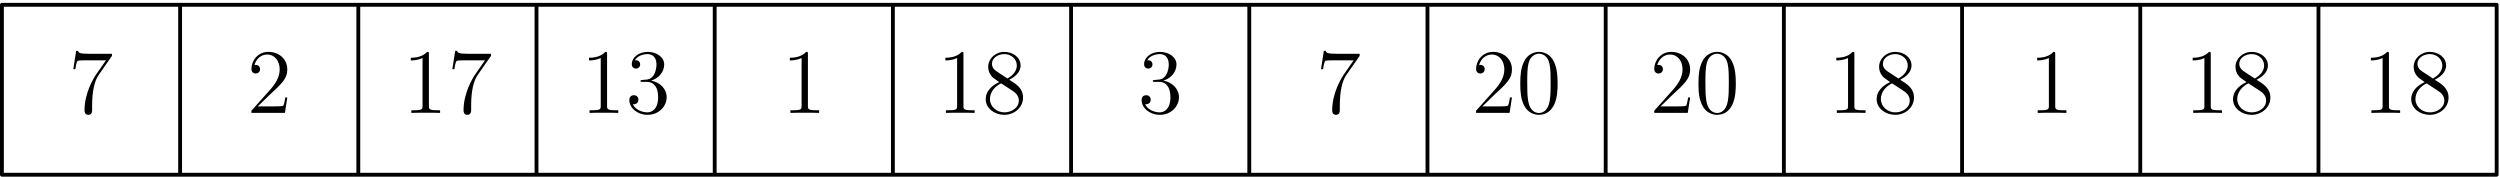 <svg xmlns="http://www.w3.org/2000/svg" width="868" height="46pt" viewBox="0 -46 651 46"><g id="page1"><path fill="none" stroke="#000" stroke-linecap="round" stroke-linejoin="round" d="M.5-.504h649.629M.5-44.746h649.629M.5-.504v-44.242M46.902-.504v-44.242M93.305-.504v-44.242M139.707-.504v-44.242M186.109-.504v-44.242M232.508-.504v-44.242M278.91-.504v-44.242M325.313-.504v-44.242M371.715-.504v-44.242M418.117-.504v-44.242M464.52-.504v-44.242M510.922-.504v-44.242M557.324-.504v-44.242M603.727-.504v-44.242M650.129-.504v-44.242"/><path d="M29.152-31.441v-.547h-5.761c-2.891 0-2.938-.313-3.035-.766h-.524l-.742 4.777h.527c.07-.43.285-1.91.598-2.171.191-.145 1.98-.145 2.316-.145h5.067l-2.535 3.633c-.645.933-3.055 4.851-3.055 9.344 0 .261 0 1.218.976 1.218 1.004 0 1.004-.933 1.004-1.242v-1.195c0-3.563.575-6.332 1.7-7.934zm45.661 10.828h-.524c-.07.406-.262 1.718-.5 2.101-.168.215-1.531.215-2.25.215h-4.418c.645-.55 2.102-2.078 2.723-2.652 3.633-3.348 4.969-4.59 4.969-6.953 0-2.75-2.172-4.59-4.946-4.59s-4.398 2.367-4.398 4.422c0 1.218 1.054 1.218 1.125 1.218.5 0 1.125-.359 1.125-1.125 0-.668-.457-1.12-1.125-1.12-.215 0-.262 0-.336.023.457-1.625 1.746-2.723 3.3-2.723 2.032 0 3.274 1.695 3.274 3.895 0 2.03-1.172 3.8-2.535 5.328l-4.828 5.402v.57h8.726zm36.871-11.305c0-.55 0-.574-.481-.574-.57.648-1.765 1.531-4.226 1.531v.691c.546 0 1.742 0 3.054-.62v12.449c0 .863-.07 1.148-2.172 1.148h-.742v.691c.645-.046 2.965-.046 3.754-.046.785 0 3.082 0 3.727.046v-.691h-.743c-2.101 0-2.171-.285-2.171-1.148zm16.168.477v-.547h-5.758c-2.895 0-2.942-.313-3.039-.766h-.524l-.742 4.777h.527c.071-.43.286-1.91.598-2.171.191-.145 1.984-.145 2.316-.145h5.067l-2.531 3.633c-.649.933-3.059 4.851-3.059 9.344 0 .261 0 1.218.981 1.218 1 0 1-.933 1-1.242v-1.195c0-3.563.574-6.332 1.699-7.934zm30.23-.477c0-.55 0-.574-.477-.574-.574.648-1.769 1.531-4.23 1.531v.691c.551 0 1.742 0 3.059-.62v12.449c0 .863-.075 1.148-2.176 1.148h-.738v.691c.644-.046 2.96-.046 3.75-.046.789 0 3.082 0 3.726.046v-.691h-.738c-2.102 0-2.176-.285-2.176-1.148zm9.215 6.738c-.406.024-.5.047-.5.266 0 .238.117.238.547.238h1.101c2.032 0 2.938 1.672 2.938 3.965 0 3.133-1.625 3.969-2.793 3.969-1.149 0-3.11-.551-3.801-2.13.766.122 1.457-.308 1.457-1.167 0-.695-.504-1.172-1.172-1.172-.57 0-1.195.332-1.195 1.242 0 2.125 2.129 3.871 4.781 3.871 2.844 0 4.945-2.175 4.945-4.59 0-2.195-1.765-3.918-4.062-4.324 2.078-.597 3.418-2.34 3.418-4.207 0-1.886-1.957-3.273-4.277-3.273-2.391 0-4.161 1.457-4.161 3.203 0 .957.743 1.148 1.102 1.148.504 0 1.074-.359 1.074-1.078 0-.765-.57-1.097-1.097-1.097-.145 0-.192 0-.262.023.906-1.625 3.152-1.625 3.269-1.625.789 0 2.344.36 2.344 2.7 0 .452-.07 1.792-.765 2.82-.715 1.05-1.528 1.125-2.172 1.148zm43.086-6.738c0-.55 0-.574-.477-.574-.574.648-1.769 1.531-4.23 1.531v.691c.551 0 1.742 0 3.058-.62v12.449c0 .863-.074 1.148-2.175 1.148h-.739v.691c.645-.046 2.961-.046 3.75-.046s3.082 0 3.727.046v-.691h-.742c-2.102 0-2.172-.285-2.172-1.148zm40.5 0c0-.55 0-.574-.477-.574-.574.648-1.769 1.531-4.23 1.531v.691c.551 0 1.742 0 3.058-.62v12.449c0 .863-.074 1.148-2.175 1.148h-.739v.691c.645-.046 2.961-.046 3.75-.046s3.082 0 3.727.046v-.691h-.742c-2.102 0-2.172-.285-2.172-1.148zm11.937 6.691c1.196-.644 2.942-1.746 2.942-3.75 0-2.082-2.008-3.515-4.207-3.515-2.367 0-4.231 1.746-4.231 3.922 0 .812.239 1.625.91 2.437.262.309.286.332 1.957 1.504-2.316 1.074-3.511 2.676-3.511 4.422 0 2.531 2.414 4.11 4.851 4.11 2.653 0 4.875-1.962 4.875-4.47 0-2.437-1.718-3.511-3.586-4.66m-3.25-2.152c-.308-.215-1.265-.836-1.265-2.004 0-1.555 1.625-2.535 3.226-2.535 1.723 0 3.25 1.242 3.25 2.965 0 1.457-1.051 2.625-2.437 3.39zm1.125 3.082 2.891 1.89c.621.407 1.719 1.15 1.719 2.606 0 1.817-1.836 3.059-3.75 3.059-2.032 0-3.774-1.485-3.774-3.465 0-1.863 1.36-3.371 2.914-4.09m40-.883c-.406.024-.5.047-.5.266 0 .238.118.238.551.238h1.098c2.031 0 2.937 1.672 2.937 3.965 0 3.133-1.625 3.969-2.793 3.969-1.148 0-3.105-.551-3.8-2.13.765.122 1.457-.308 1.457-1.167 0-.695-.5-1.172-1.168-1.172-.575 0-1.196.332-1.196 1.242 0 2.125 2.125 3.871 4.778 3.871 2.843 0 4.949-2.175 4.949-4.59 0-2.195-1.77-3.918-4.063-4.324 2.078-.597 3.414-2.34 3.414-4.207 0-1.886-1.957-3.273-4.277-3.273-2.387 0-4.156 1.457-4.156 3.203 0 .957.738 1.148 1.097 1.148.504 0 1.079-.359 1.079-1.078 0-.765-.575-1.097-1.102-1.097-.145 0-.191 0-.262.023.907-1.625 3.153-1.625 3.274-1.625.789 0 2.34.36 2.34 2.7 0 .452-.071 1.792-.762 2.82-.719 1.05-1.531 1.125-2.176 1.148zm53.356-6.261v-.547h-5.758c-2.895 0-2.941-.313-3.035-.766h-.528l-.738 4.777h.524c.074-.43.289-1.91.597-2.171.192-.145 1.985-.145 2.317-.145h5.066l-2.531 3.633c-.645.933-3.059 4.851-3.059 9.344 0 .261 0 1.218.981 1.218 1.004 0 1.004-.933 1.004-1.242v-1.195c0-3.563.574-6.332 1.695-7.934zm39.664 10.828h-.527c-.071.406-.262 1.718-.5 2.101-.168.215-1.532.215-2.247.215h-4.421c.644-.55 2.101-2.078 2.722-2.652 3.637-3.348 4.973-4.59 4.973-6.953 0-2.75-2.176-4.59-4.949-4.59-2.77 0-4.395 2.367-4.395 4.422 0 1.218 1.051 1.218 1.121 1.218.504 0 1.125-.359 1.125-1.125 0-.668-.453-1.12-1.125-1.12-.211 0-.262 0-.332.023.453-1.625 1.746-2.723 3.297-2.723 2.031 0 3.273 1.695 3.273 3.895 0 2.03-1.167 3.8-2.531 5.328l-4.828 5.402v.57h8.723zm11.89-3.633c0-1.985-.121-3.918-.976-5.738-.981-1.98-2.703-2.508-3.875-2.508-1.387 0-3.082.695-3.965 2.676-.672 1.507-.91 2.988-.91 5.57 0 2.316.168 4.062 1.027 5.758.934 1.816 2.582 2.39 3.824 2.39 2.079 0 3.274-1.242 3.965-2.629.864-1.793.91-4.132.91-5.52m-4.875 7.668c-.765 0-2.316-.43-2.769-3.031-.266-1.438-.266-3.25-.266-4.926 0-1.957 0-3.727.383-5.137.406-1.601 1.625-2.344 2.652-2.344.911 0 2.293.551 2.75 2.606.309 1.363.309 3.25.309 4.875 0 1.601 0 3.418-.262 4.875-.453 2.629-1.961 3.082-2.797 3.082m39.383-4.034h-.523c-.074.406-.262 1.718-.5 2.101-.168.215-1.531.215-2.25.215h-4.418c.644-.55 2.101-2.078 2.723-2.652 3.632-3.348 4.968-4.59 4.968-6.953 0-2.75-2.172-4.59-4.945-4.59s-4.398 2.367-4.398 4.422c0 1.218 1.05 1.218 1.125 1.218.5 0 1.121-.359 1.121-1.125 0-.668-.453-1.12-1.121-1.12-.215 0-.262 0-.336.023.457-1.625 1.746-2.723 3.3-2.723 2.032 0 3.274 1.695 3.274 3.895 0 2.03-1.172 3.8-2.535 5.328l-4.828 5.402v.57h8.722zm11.895-3.633c0-1.985-.121-3.918-.981-5.738-.98-1.98-2.703-2.508-3.871-2.508-1.386 0-3.086.695-3.968 2.676-.668 1.507-.907 2.988-.907 5.57 0 2.316.164 4.062 1.028 5.758.929 1.816 2.578 2.39 3.824 2.39 2.078 0 3.273-1.242 3.965-2.629.859-1.793.91-4.132.91-5.52m-4.875 7.668c-.766 0-2.32-.43-2.774-3.031-.265-1.438-.265-3.25-.265-4.926 0-1.957 0-3.727.383-5.137.406-1.601 1.625-2.344 2.656-2.344.906 0 2.293.551 2.746 2.606.309 1.363.309 3.25.309 4.875 0 1.601 0 3.418-.262 4.875-.453 2.629-1.957 3.082-2.793 3.082m35.75-15.339c0-.55 0-.574-.477-.574-.574.648-1.769 1.531-4.23 1.531v.691c.551 0 1.742 0 3.058-.62v12.449c0 .863-.074 1.148-2.175 1.148h-.739v.691c.645-.046 2.961-.046 3.75-.046s3.082 0 3.727.046v-.691h-.742c-2.102 0-2.172-.285-2.172-1.148zm11.937 6.691c1.196-.644 2.942-1.746 2.942-3.75 0-2.082-2.008-3.515-4.207-3.515-2.367 0-4.231 1.746-4.231 3.922 0 .812.239 1.625.91 2.437.262.309.286.332 1.957 1.504-2.316 1.074-3.511 2.676-3.511 4.422 0 2.531 2.414 4.11 4.851 4.11 2.653 0 4.875-1.962 4.875-4.47 0-2.437-1.718-3.511-3.586-4.66m-3.25-2.152c-.308-.215-1.265-.836-1.265-2.004 0-1.555 1.625-2.535 3.226-2.535 1.723 0 3.25 1.242 3.25 2.965 0 1.457-1.051 2.625-2.437 3.39zm1.125 3.082 2.891 1.89c.621.407 1.719 1.15 1.719 2.606 0 1.817-1.836 3.059-3.75 3.059-2.032 0-3.774-1.485-3.774-3.465 0-1.863 1.36-3.371 2.914-4.09m42.489-7.621c0-.55 0-.574-.481-.574-.57.648-1.765 1.531-4.226 1.531v.691c.546 0 1.742 0 3.054-.62v12.449c0 .863-.07 1.148-2.172 1.148h-.742v.691c.645-.046 2.965-.046 3.754-.046.785 0 3.082 0 3.727.046v-.691h-.743c-2.101 0-2.171-.285-2.171-1.148zm40.5 0c0-.55 0-.574-.481-.574-.57.648-1.765 1.531-4.226 1.531v.691c.546 0 1.742 0 3.054-.62v12.449c0 .863-.07 1.148-2.172 1.148h-.742v.691c.645-.046 2.965-.046 3.754-.046.785 0 3.082 0 3.727.046v-.691h-.743c-2.101 0-2.171-.285-2.171-1.148zm11.937 6.691c1.195-.644 2.942-1.746 2.942-3.75 0-2.082-2.008-3.515-4.208-3.515-2.367 0-4.23 1.746-4.23 3.922 0 .812.238 1.625.906 2.437.266.309.289.332 1.961 1.504-2.316 1.074-3.512 2.676-3.512 4.422 0 2.531 2.415 4.11 4.852 4.11 2.652 0 4.875-1.962 4.875-4.47 0-2.437-1.723-3.511-3.586-4.66m-3.25-2.152c-.308-.215-1.266-.836-1.266-2.004 0-1.555 1.625-2.535 3.227-2.535 1.719 0 3.25 1.242 3.25 2.965 0 1.457-1.051 2.625-2.437 3.39zm1.121 3.082 2.895 1.89c.621.407 1.718 1.15 1.718 2.606 0 1.817-1.839 3.059-3.75 3.059-2.031 0-3.777-1.485-3.777-3.465 0-1.863 1.363-3.371 2.914-4.09m36.59-7.621c0-.55 0-.574-.477-.574-.574.648-1.769 1.531-4.23 1.531v.691c.551 0 1.742 0 3.059-.62v12.449c0 .863-.075 1.148-2.176 1.148h-.738v.691c.644-.046 2.96-.046 3.75-.046.789 0 3.082 0 3.726.046v-.691h-.738c-2.102 0-2.176-.285-2.176-1.148zm11.941 6.691c1.192-.644 2.938-1.746 2.938-3.75 0-2.082-2.008-3.515-4.207-3.515-2.363 0-4.231 1.746-4.231 3.922 0 .812.243 1.625.911 2.437.261.309.285.332 1.957 1.504-2.317 1.074-3.512 2.676-3.512 4.422 0 2.531 2.414 4.11 4.851 4.11 2.653 0 4.875-1.962 4.875-4.47 0-2.437-1.718-3.511-3.582-4.66m-3.25-2.152c-.312-.215-1.269-.836-1.269-2.004 0-1.555 1.625-2.535 3.226-2.535 1.723 0 3.25 1.242 3.25 2.965 0 1.457-1.05 2.625-2.437 3.39zm1.122 3.082 2.89 1.89c.621.407 1.723 1.15 1.723 2.606 0 1.817-1.84 3.059-3.754 3.059-2.031 0-3.774-1.485-3.774-3.465 0-1.863 1.36-3.371 2.915-4.09"/></g></svg>
